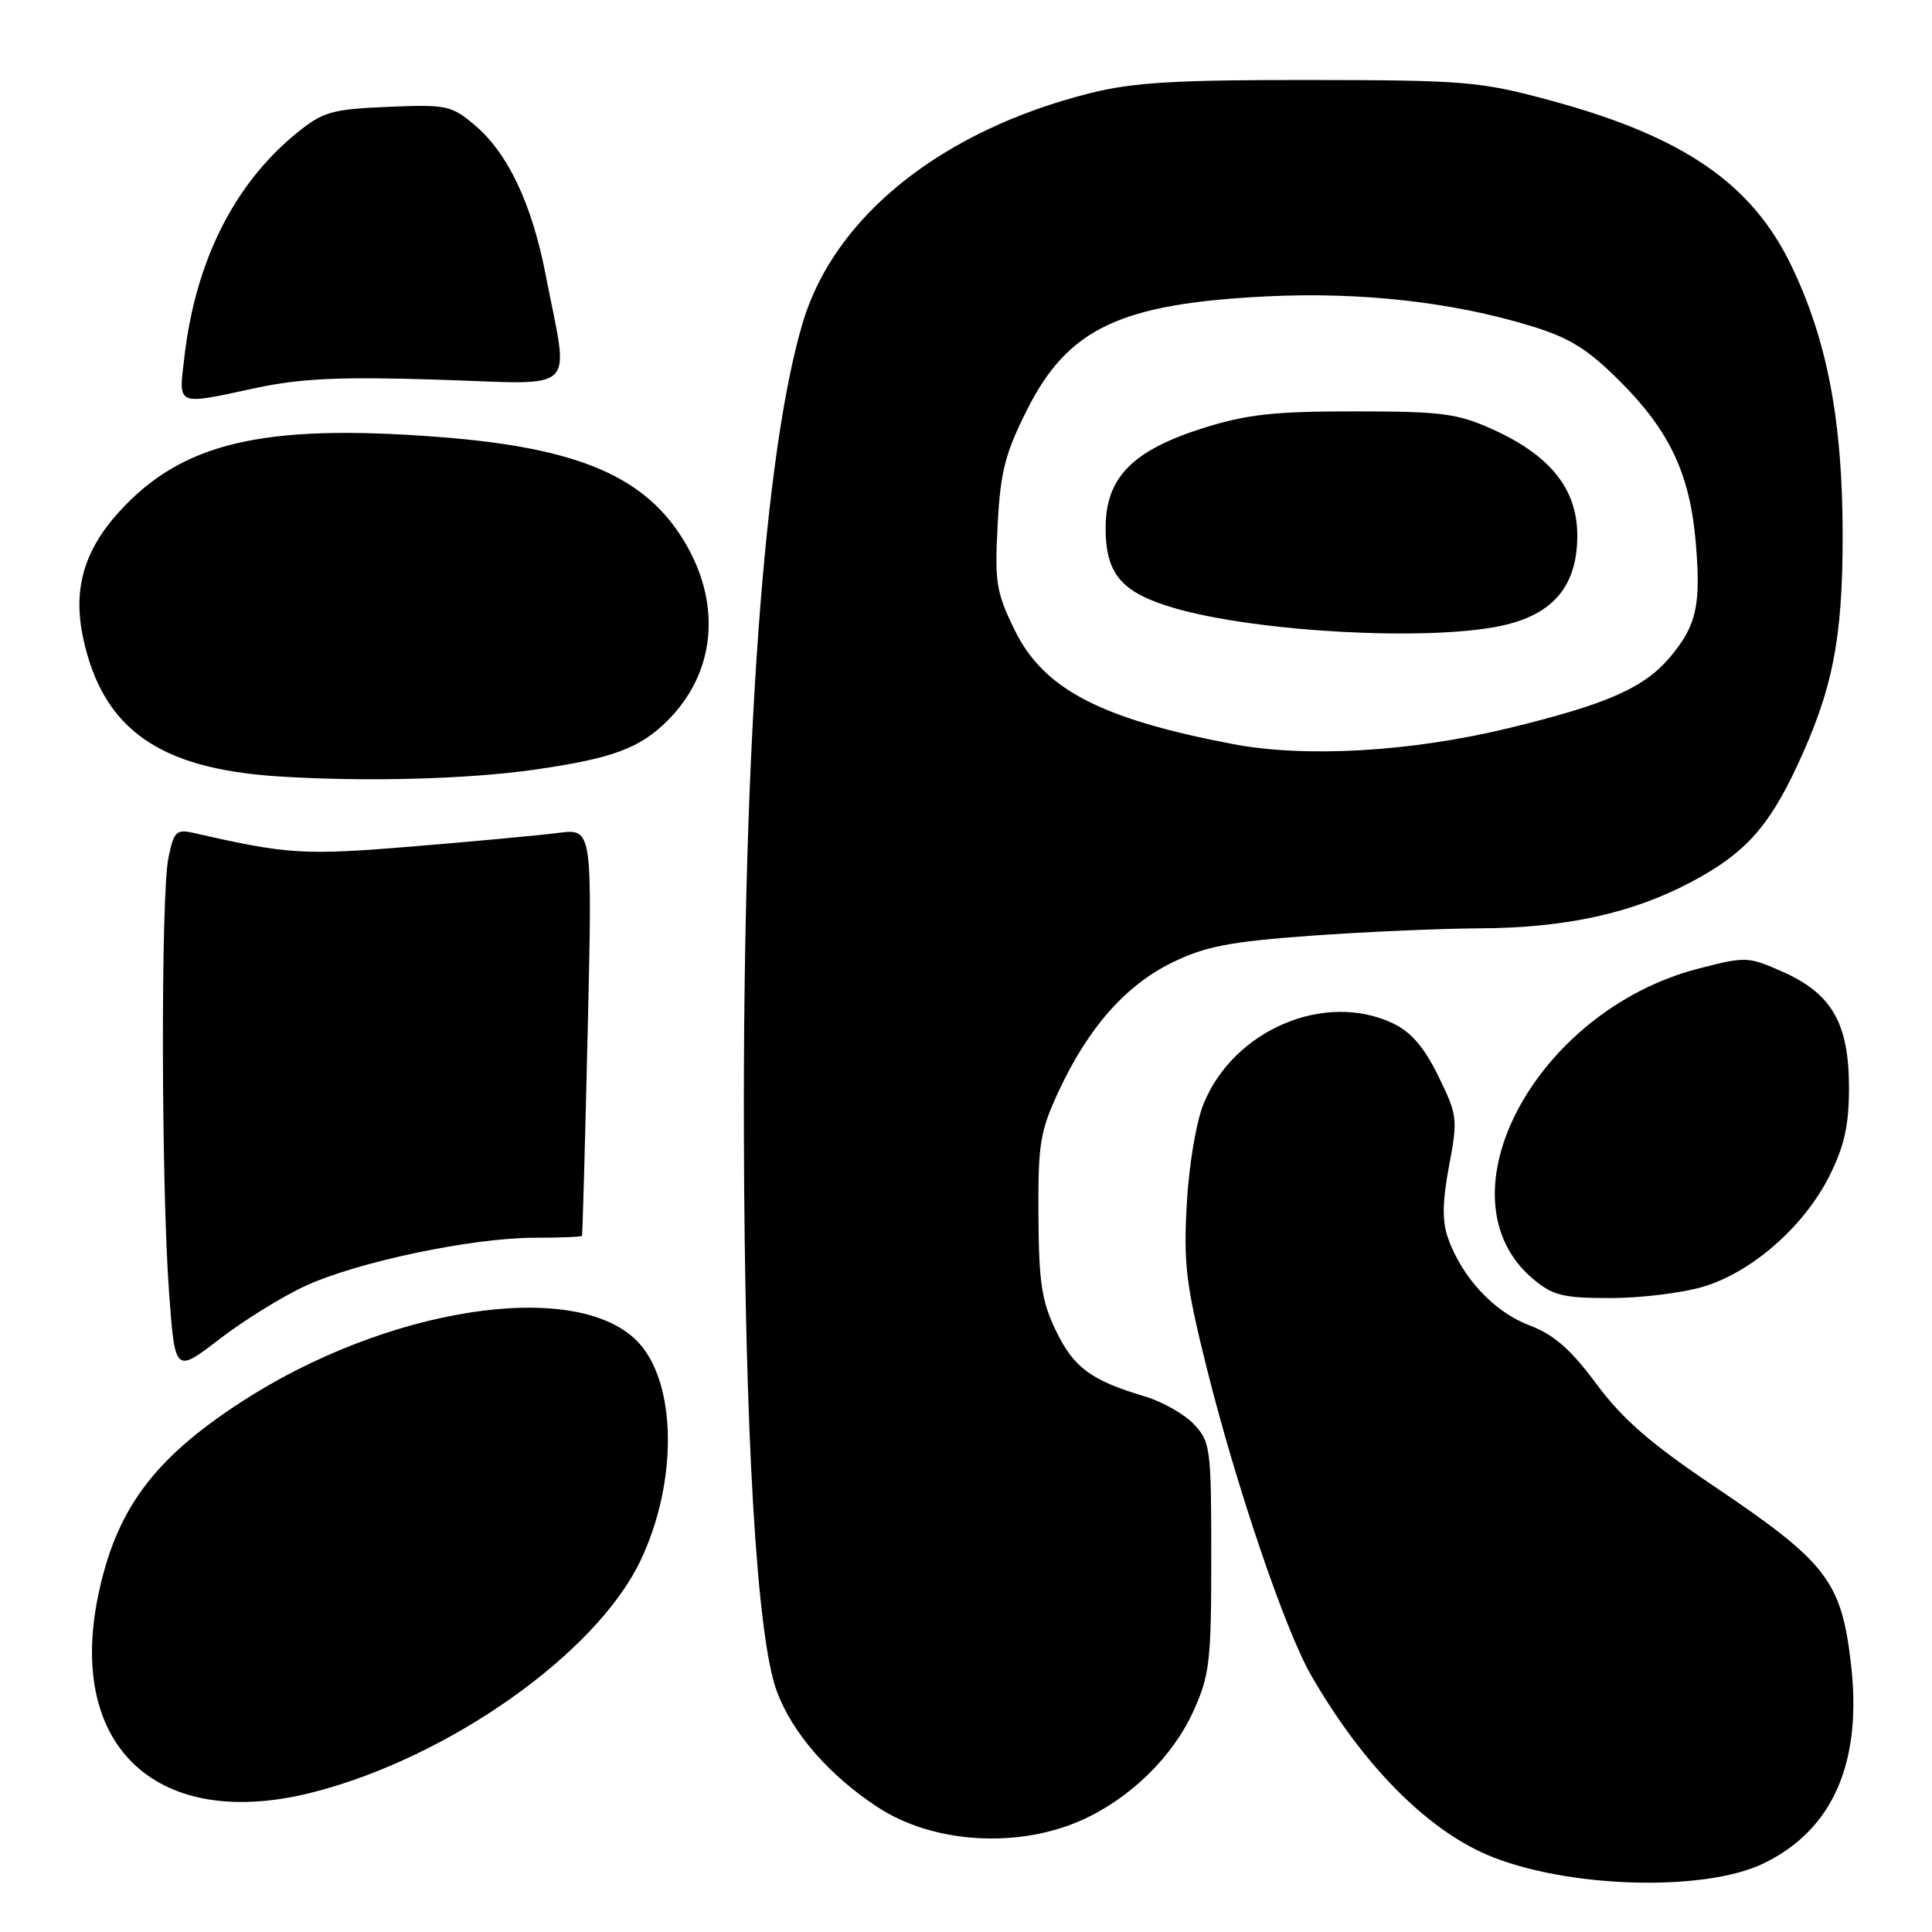 <?xml version="1.0" encoding="UTF-8" standalone="no"?>
<!DOCTYPE svg PUBLIC "-//W3C//DTD SVG 1.1//EN" "http://www.w3.org/Graphics/SVG/1.1/DTD/svg11.dtd" >
<svg xmlns="http://www.w3.org/2000/svg" xmlns:xlink="http://www.w3.org/1999/xlink" version="1.1" viewBox="0 0 256 256">
 <g >
 <path fill="currentColor"
d=" M 233.67 246.92 C 242.94 242.43 246.83 233.45 245.23 220.18 C 243.95 209.48 241.96 206.93 227.21 197.00 C 218.72 191.29 214.99 188.04 211.54 183.39 C 208.11 178.76 205.93 176.86 202.58 175.58 C 197.92 173.81 193.66 169.20 191.84 163.97 C 191.08 161.79 191.13 159.14 192.01 154.47 C 193.18 148.25 193.12 147.77 190.59 142.60 C 188.71 138.75 186.98 136.75 184.58 135.60 C 175.55 131.32 163.48 136.45 159.48 146.26 C 158.50 148.67 157.53 154.41 157.25 159.58 C 156.81 167.49 157.16 170.29 159.93 181.40 C 163.88 197.15 170.29 216.02 173.74 222.00 C 180.46 233.68 188.84 242.23 197.00 245.75 C 207.28 250.17 225.73 250.76 233.67 246.92 Z  M 143.24 241.22 C 149.66 238.38 155.38 232.82 158.13 226.74 C 160.29 221.97 160.50 220.15 160.50 206.33 C 160.50 191.91 160.39 191.04 158.21 188.73 C 156.96 187.39 154.03 185.73 151.71 185.04 C 144.56 182.90 142.29 181.23 139.93 176.36 C 138.03 172.43 137.65 169.97 137.60 161.09 C 137.54 151.55 137.81 149.91 140.29 144.57 C 144.20 136.17 149.15 130.56 155.32 127.54 C 159.69 125.41 162.89 124.78 173.56 124.00 C 180.68 123.48 190.78 123.04 196.00 123.01 C 207.47 122.96 216.31 121.02 224.21 116.81 C 231.18 113.09 234.32 109.63 238.12 101.50 C 242.83 91.41 244.16 84.70 244.16 71.00 C 244.16 55.85 242.15 45.21 237.42 35.32 C 232.16 24.31 223.04 18.05 205.25 13.26 C 196.13 10.80 194.08 10.62 173.50 10.60 C 155.81 10.58 150.13 10.92 144.50 12.33 C 124.89 17.24 110.64 28.59 106.40 42.65 C 101.27 59.70 98.44 98.52 98.57 150.00 C 98.67 189.95 100.27 217.01 102.95 224.16 C 105.02 229.68 109.90 235.27 116.31 239.47 C 123.61 244.25 134.75 244.97 143.24 241.22 Z  M 41.54 237.47 C 59.49 232.86 78.90 219.15 84.80 206.93 C 89.90 196.36 89.70 182.98 84.36 177.64 C 76.08 169.36 51.07 173.28 31.79 185.88 C 20.25 193.42 15.35 200.10 13.00 211.46 C 8.84 231.63 21.03 242.74 41.54 237.47 Z  M 40.51 170.37 C 47.42 167.20 62.51 164.03 70.75 164.01 C 74.19 164.01 77.06 163.89 77.12 163.75 C 77.19 163.61 77.53 151.42 77.87 136.65 C 78.50 109.79 78.50 109.79 74.00 110.36 C 71.53 110.68 62.88 111.48 54.80 112.15 C 40.30 113.35 38.19 113.23 25.81 110.40 C 23.35 109.84 23.06 110.10 22.32 113.65 C 21.30 118.52 21.36 157.02 22.40 171.24 C 23.19 181.97 23.19 181.97 29.09 177.43 C 32.33 174.94 37.47 171.76 40.51 170.37 Z  M 225.67 170.50 C 232.13 168.59 239.08 162.48 242.42 155.79 C 244.41 151.80 245.00 149.10 245.00 144.05 C 244.99 135.60 242.72 131.65 236.22 128.77 C 231.62 126.73 231.33 126.72 225.00 128.36 C 203.43 133.96 190.29 158.66 203.14 169.47 C 205.76 171.67 207.10 172.00 213.40 172.00 C 217.38 172.00 222.90 171.33 225.67 170.50 Z  M 71.00 101.96 C 81.20 100.48 84.78 99.15 88.47 95.47 C 94.70 89.24 95.64 80.39 90.95 72.21 C 85.79 63.21 76.82 59.32 58.02 57.89 C 34.75 56.12 24.07 58.65 15.72 67.89 C 11.07 73.03 9.63 78.20 11.04 84.65 C 13.66 96.61 21.05 101.84 36.77 102.87 C 48.33 103.62 62.01 103.26 71.00 101.96 Z  M 34.00 51.39 C 39.88 50.14 45.08 49.90 58.06 50.31 C 76.99 50.91 75.40 52.45 72.32 36.50 C 70.48 26.99 67.30 20.27 62.86 16.54 C 59.81 13.97 59.14 13.83 51.40 14.16 C 43.98 14.47 42.82 14.80 39.39 17.57 C 31.07 24.31 25.92 34.53 24.44 47.25 C 23.66 53.92 23.17 53.71 34.00 51.39 Z  M 163.34 98.59 C 145.80 95.24 138.28 91.31 134.45 83.49 C 132.01 78.50 131.79 77.16 132.19 69.58 C 132.56 62.53 133.18 60.09 136.07 54.34 C 141.50 43.51 148.42 40.23 167.86 39.27 C 180.34 38.66 192.49 40.02 202.90 43.21 C 208.03 44.78 210.38 46.25 214.70 50.57 C 221.25 57.12 223.94 62.86 224.70 71.92 C 225.40 80.26 224.80 82.89 221.28 87.08 C 217.84 91.16 212.96 93.31 199.91 96.48 C 186.97 99.62 172.98 100.43 163.34 98.59 Z  M 198.93 82.92 C 205.80 81.45 209.00 77.65 209.00 70.96 C 209.00 64.81 205.43 60.34 197.76 56.88 C 193.10 54.78 191.02 54.51 179.50 54.51 C 168.86 54.50 165.23 54.90 159.47 56.71 C 150.04 59.68 146.50 63.29 146.50 69.96 C 146.50 76.08 148.61 78.54 155.62 80.58 C 166.58 83.76 189.28 84.99 198.93 82.92 Z "/>
</g>
</svg>